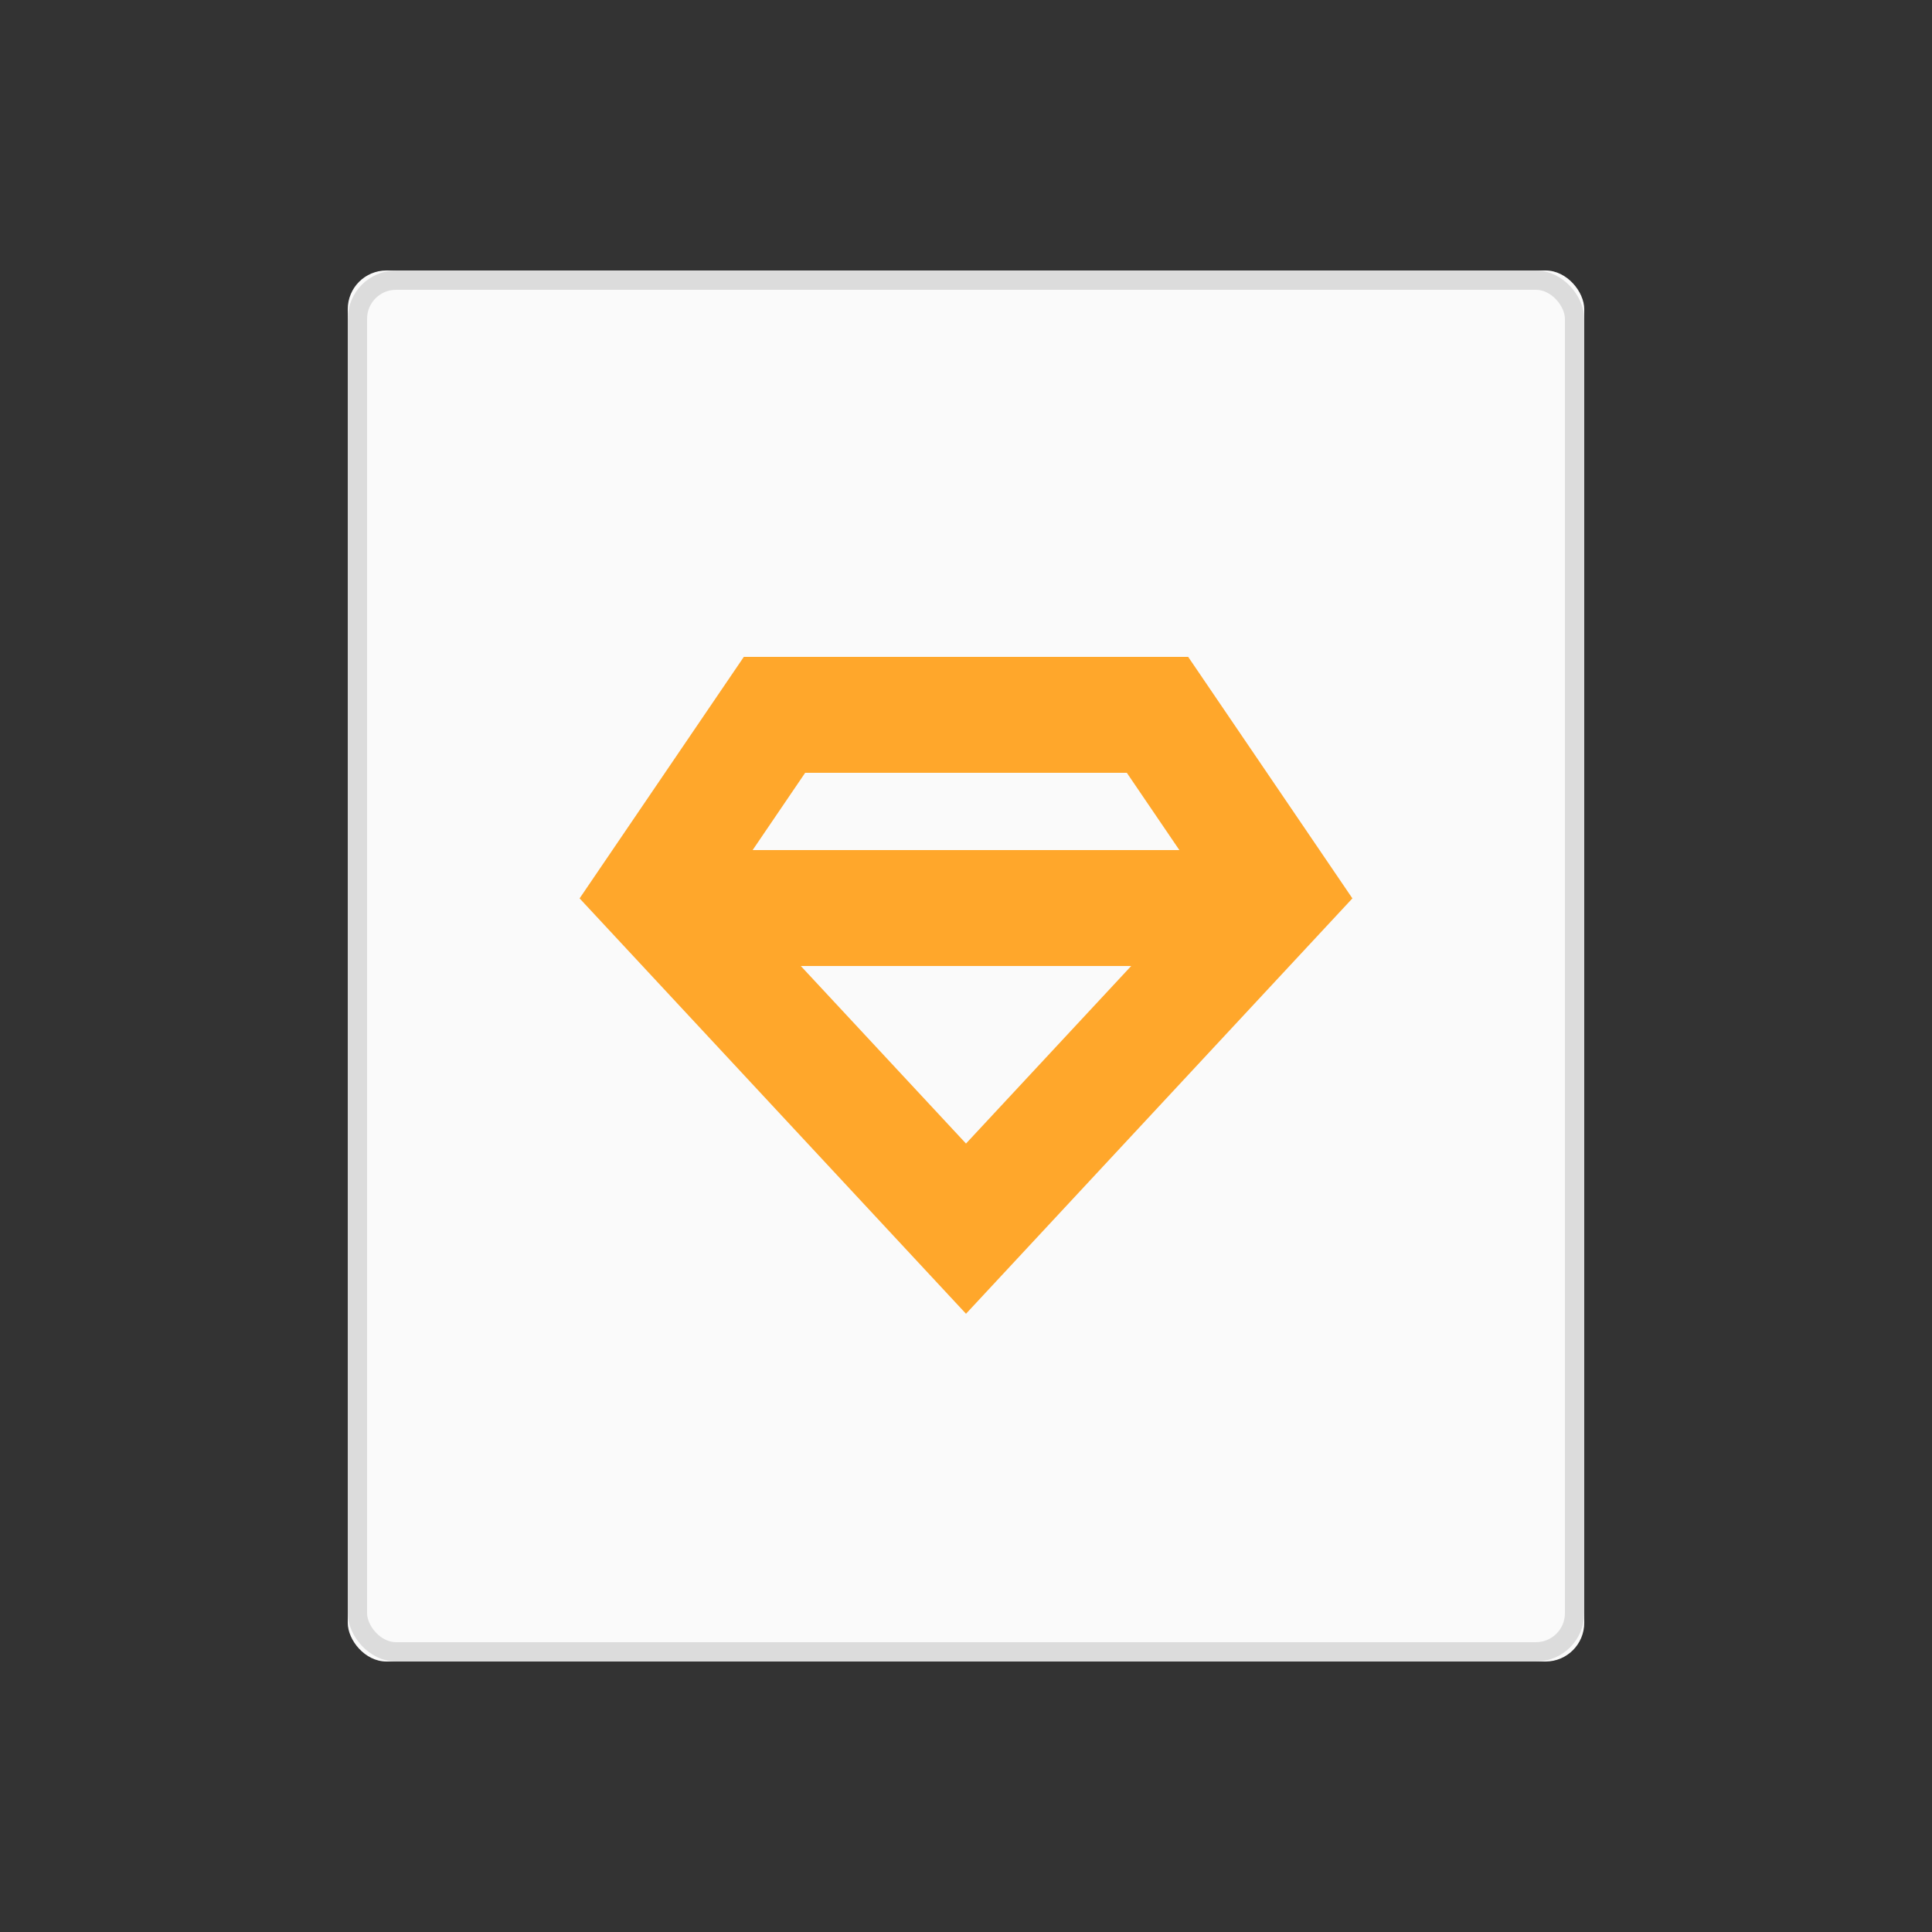 <svg xmlns="http://www.w3.org/2000/svg" xmlns:xlink="http://www.w3.org/1999/xlink" width="100" height="100" viewBox="0 0 100 100"><rect x="0" y="0" width="100" height="100" fill="#333333" stroke="none"/><defs><rect id="a" width="64" height="72" x="18" y="14" rx="2"/></defs><g fill="none" fill-rule="evenodd"><path d="M0 0h100v100H0z"/><use fill="#FAFAFA" xlink:href="#a"/><rect width="63" height="71" x="18.5" y="14.5" stroke="#DCDCDC" rx="2"/><path fill="#FFA72B" fill-rule="nonzero" d="M58.55 50h-17.1L50 59.19 58.55 50zm-19.594-6h22.088l-2.72-4H41.676l-2.72 4zM38.5 34h23L70 46.5 50 68 30 46.5 38.5 34z"/></g></svg>